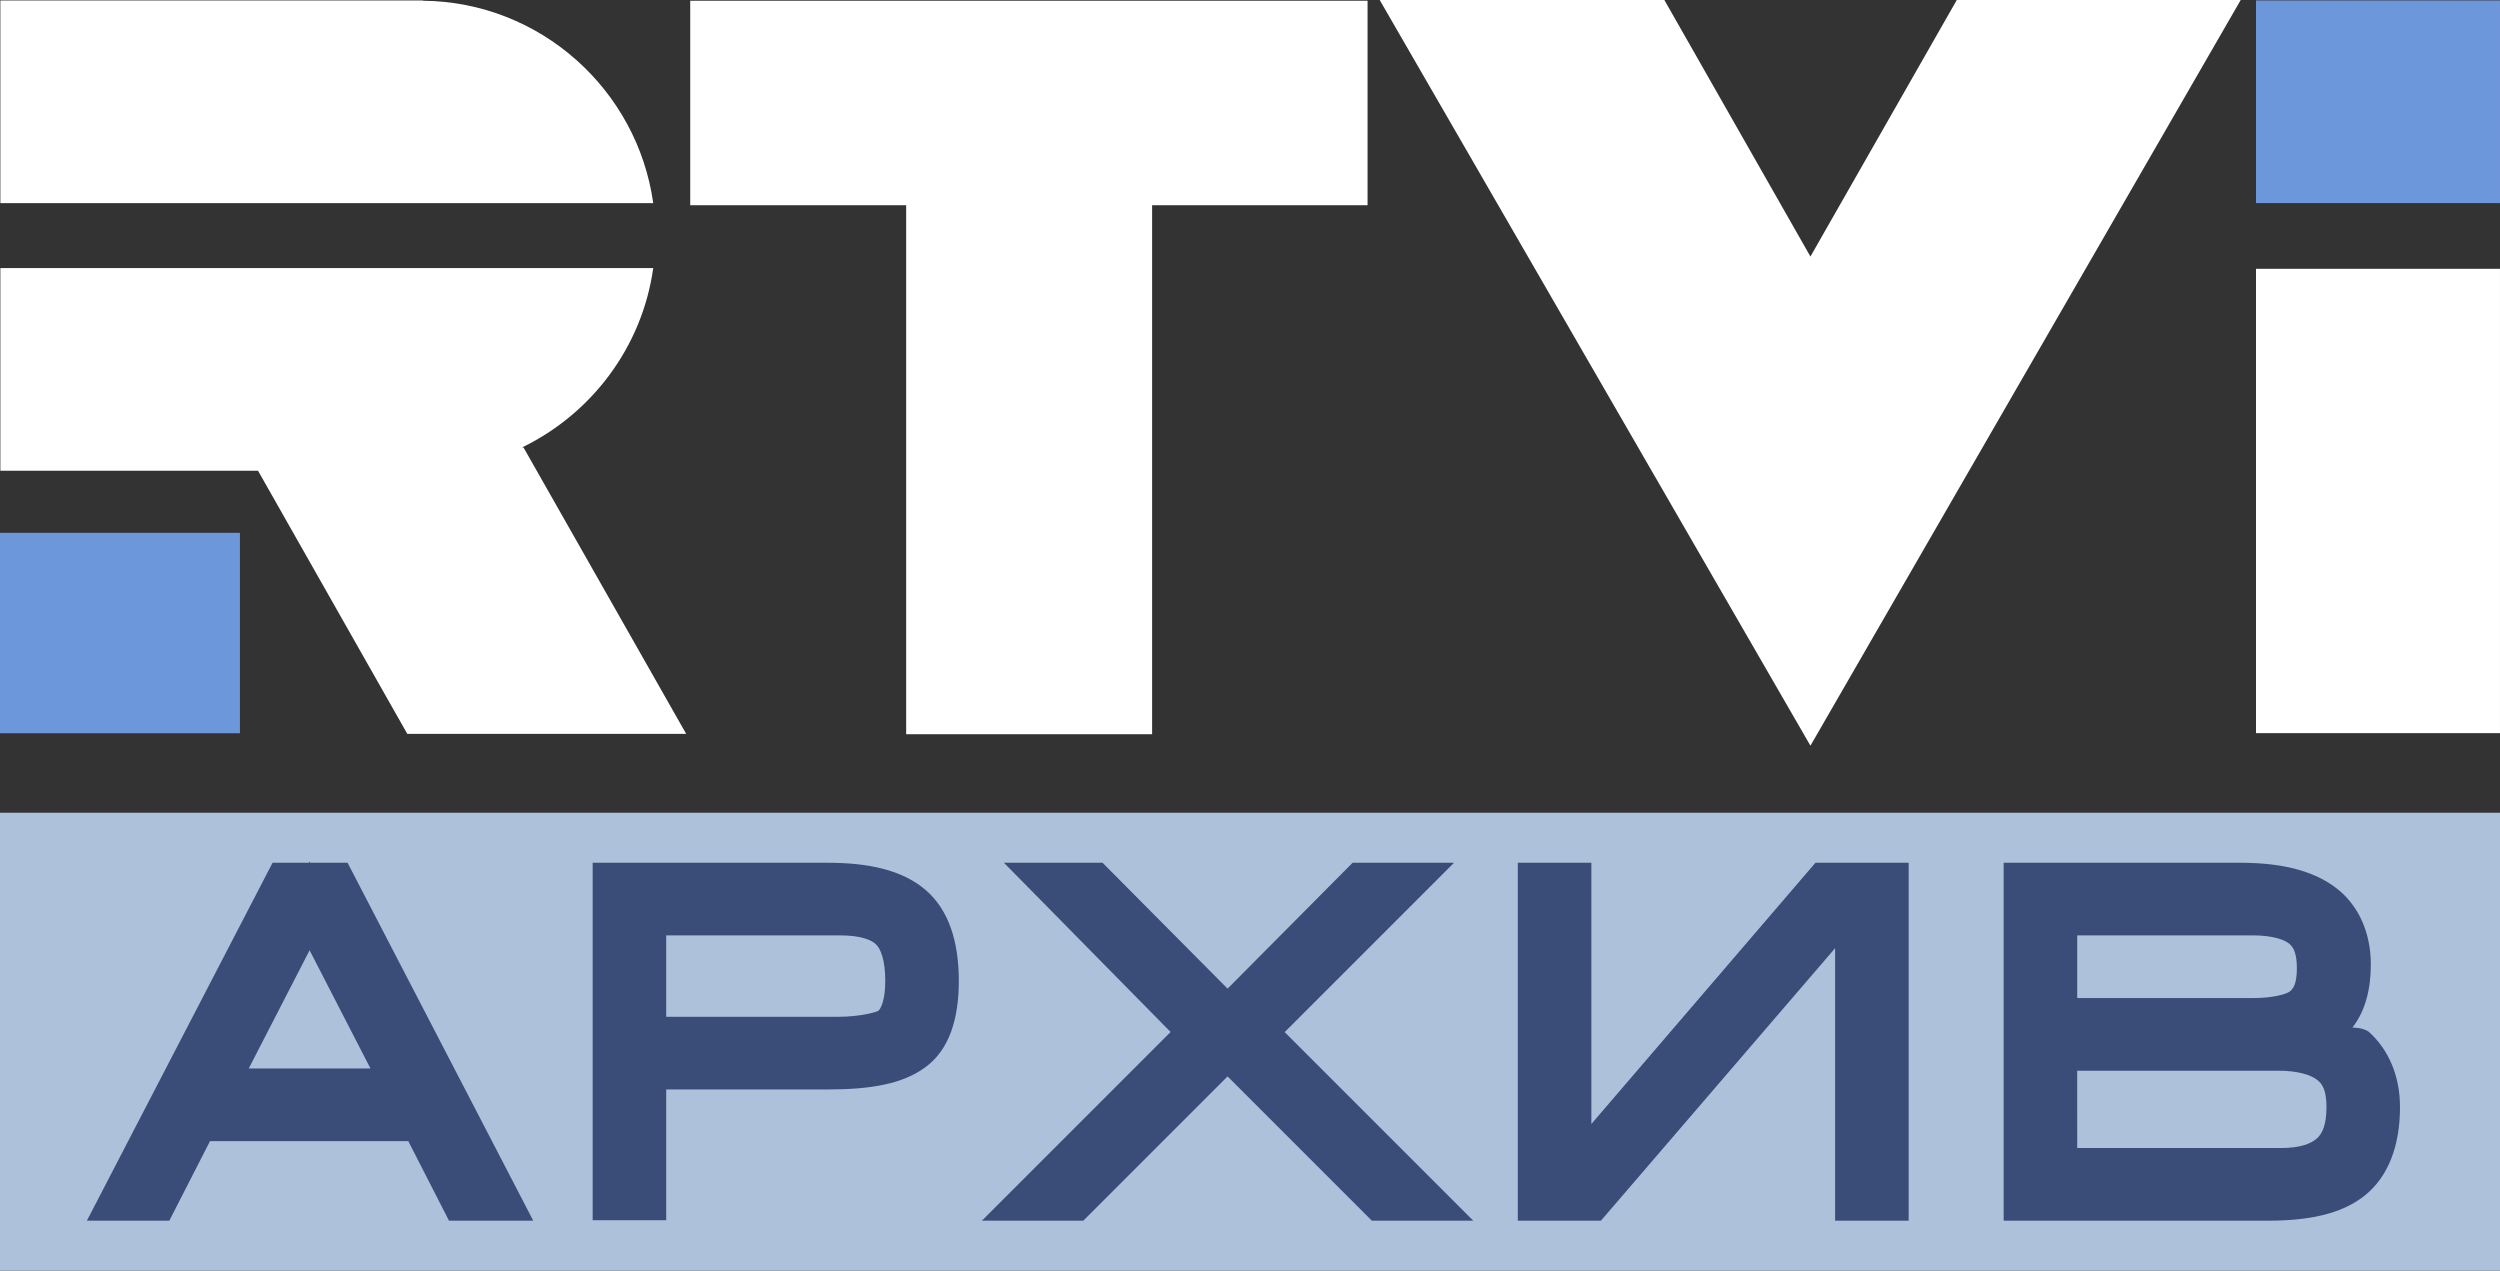 <svg width="800" height="406.62" enable-background="new 0 0 231.499 69.051" space="preserve" version="1.1" viewBox="0 0 800 406.62" xmlns="http://www.w3.org/2000/svg">
 <rect x="0" y="0" width="800" height="406.62" fill="#333333" stroke="none"/>
 <link href="" rel="stylesheet" type="text/css"/>
 <style type="text/css"/>
 <g transform="matrix(3.2 0 0 3.2 2.4478e-5 1.2207e-5)">
  <path transform="translate(0 -3.8147e-6)" d="m0 53.281v20.043h23.992v-20.043z" fill="#6d97db"/>
  <path transform="translate(0 -3.8147e-6)" d="m137.97 0 43.074 74.57 43.029-74.57h-28.393l-14.637 25.654-14.607-25.654z" fill="#fff"/>
  <path transform="translate(0 -3.8147e-6)" d="m225.6 26.881v46.434h24.398v-46.434z" fill="#fff"/>
  <path transform="translate(0 -3.8147e-6)" d="m225.6 0.045v20.266h24.398v-20.266z" fill="#6d97db"/>
  <path transform="translate(0 -3.8147e-6)" d="m69.023 0.074v20.449h21.594v52.9h24.594v-52.9h21.545v-20.449z" fill="#fff"/>
  <path d="m42.291 0.073c11.757 0.111 21.446 8.914 23.032 20.237l-65.286 4.1e-4v-20.265h42.254m10.059 44.7h-0.148c6.949-3.367 12.014-10.021 13.121-17.939l-65.286-3.77e-4v20.265h25.764l14.931 26.318h27.887z" clip-rule="evenodd" fill="#fff" fill-rule="evenodd"/>
 </g>
 <g transform="matrix(3.2 0 0 3.2 0 1.2207e-5)" shape-rendering="auto" text-rendering="auto">
  <path d="m0 81.275v45.795h250v-45.795z" color="#000000" color-rendering="auto" enable-background="accumulate" fill="#adc1da" image-rendering="auto" solid-color="#000000" style="isolation:auto;mix-blend-mode:normal"/>
  <path d="m30.961 86.154-0.062 0.121h-3.641l-0.57 1.096-18 34.697h8.244l4.07-7.955h19.826l4.07 7.955h8.426l-18.568-35.793h-3.732zm28.305 0.121v35.748h7.354v-13.076h16.121c4.281 0 7.504-0.531 9.795-2.223 2.409-1.755 3.346-4.862 3.346-8.633 0-3.868-0.974-7.075-3.312-9.086-2.317-1.992-5.657-2.731-9.875-2.731zm41.127 0 3.406 3.457 13.26 13.467-18.869 18.869h10.139l14.428-14.428 14.43 14.428h10.139l-18.857-18.857 16.936-16.936h-10.141l-12.506 12.59-12.504-12.59zm51.387 0v35.793h8.314l23.416-27.248v27.248h7.356v-35.793h-9.32l-22.41 26.125v-26.125zm48.586 0v35.793h26.447c4.049 0 7.257-0.654 9.562-2.434v-2e-3h2e-3c2.494-1.931 3.623-5.133 3.623-8.922 0-3.063-1.104-5.745-3.16-7.564-0.592-0.368-1.357-0.384-1.596-0.387 1.3-1.679 1.84-3.857 1.84-6.314 0-3.173-1.229-6.001-3.594-7.74-2.365-1.74-5.565-2.43-9.502-2.43zm31.268 5.07 0.01 0.01c-2e-3 -1e-3 -4e-3 -5.54e-4 -6e-3 -2e-3 -2e-3 -2e-3 -2e-3 -0.006-4e-3 -0.008zm-141.17 0.211 0.045 0.045c-8e-3 -8e-3 -0.021-9e-3 -0.029-0.018-8e-3 -7e-3 -8e-3 -0.02-0.016-0.027zm-23.844 1.982h17.4c2.091 0 3.17 0.478 3.57 0.891l0.021 0.023 0.023 0.021c0.406 0.394 0.893 1.493 0.893 3.617 0 2.022-0.488 2.834-0.705 2.998h-2e-3c-0.095 0.072-1.608 0.594-4.121 0.594h-17.08v-8.145zm141.1 0h17.551c2.05 0 3.213 0.446 3.686 0.863l4e-3 0.004 6e-3 0.006c0.392 0.341 0.719 0.955 0.719 2.398 0 1.544-0.34 2.077-0.75 2.369-0.319 0.224-1.582 0.629-3.664 0.629h-17.551v-6.269zm-176.76 1.49 6.086 11.82h-12.172zm176.76 12.043h20.1c1.99 0 3.236 0.412 3.889 0.91 0.567 0.432 0.938 1.106 0.938 2.728 0 1.785-0.416 2.655-0.965 3.143-0.595 0.529-1.694 0.951-3.588 0.951h-20.373z" color="#000000" color-rendering="auto" enable-background="accumulate" fill="#3a4d78" font-family="sans-serif" font-size="45.722px" image-rendering="auto" letter-spacing="0px" solid-color="#000000" word-spacing="0px" style="isolation:auto;mix-blend-mode:normal;text-decoration-color:#000000;text-decoration-line:none;text-decoration-style:solid;text-indent:0;text-transform:none;white-space:normal"/>
 </g>
</svg>
